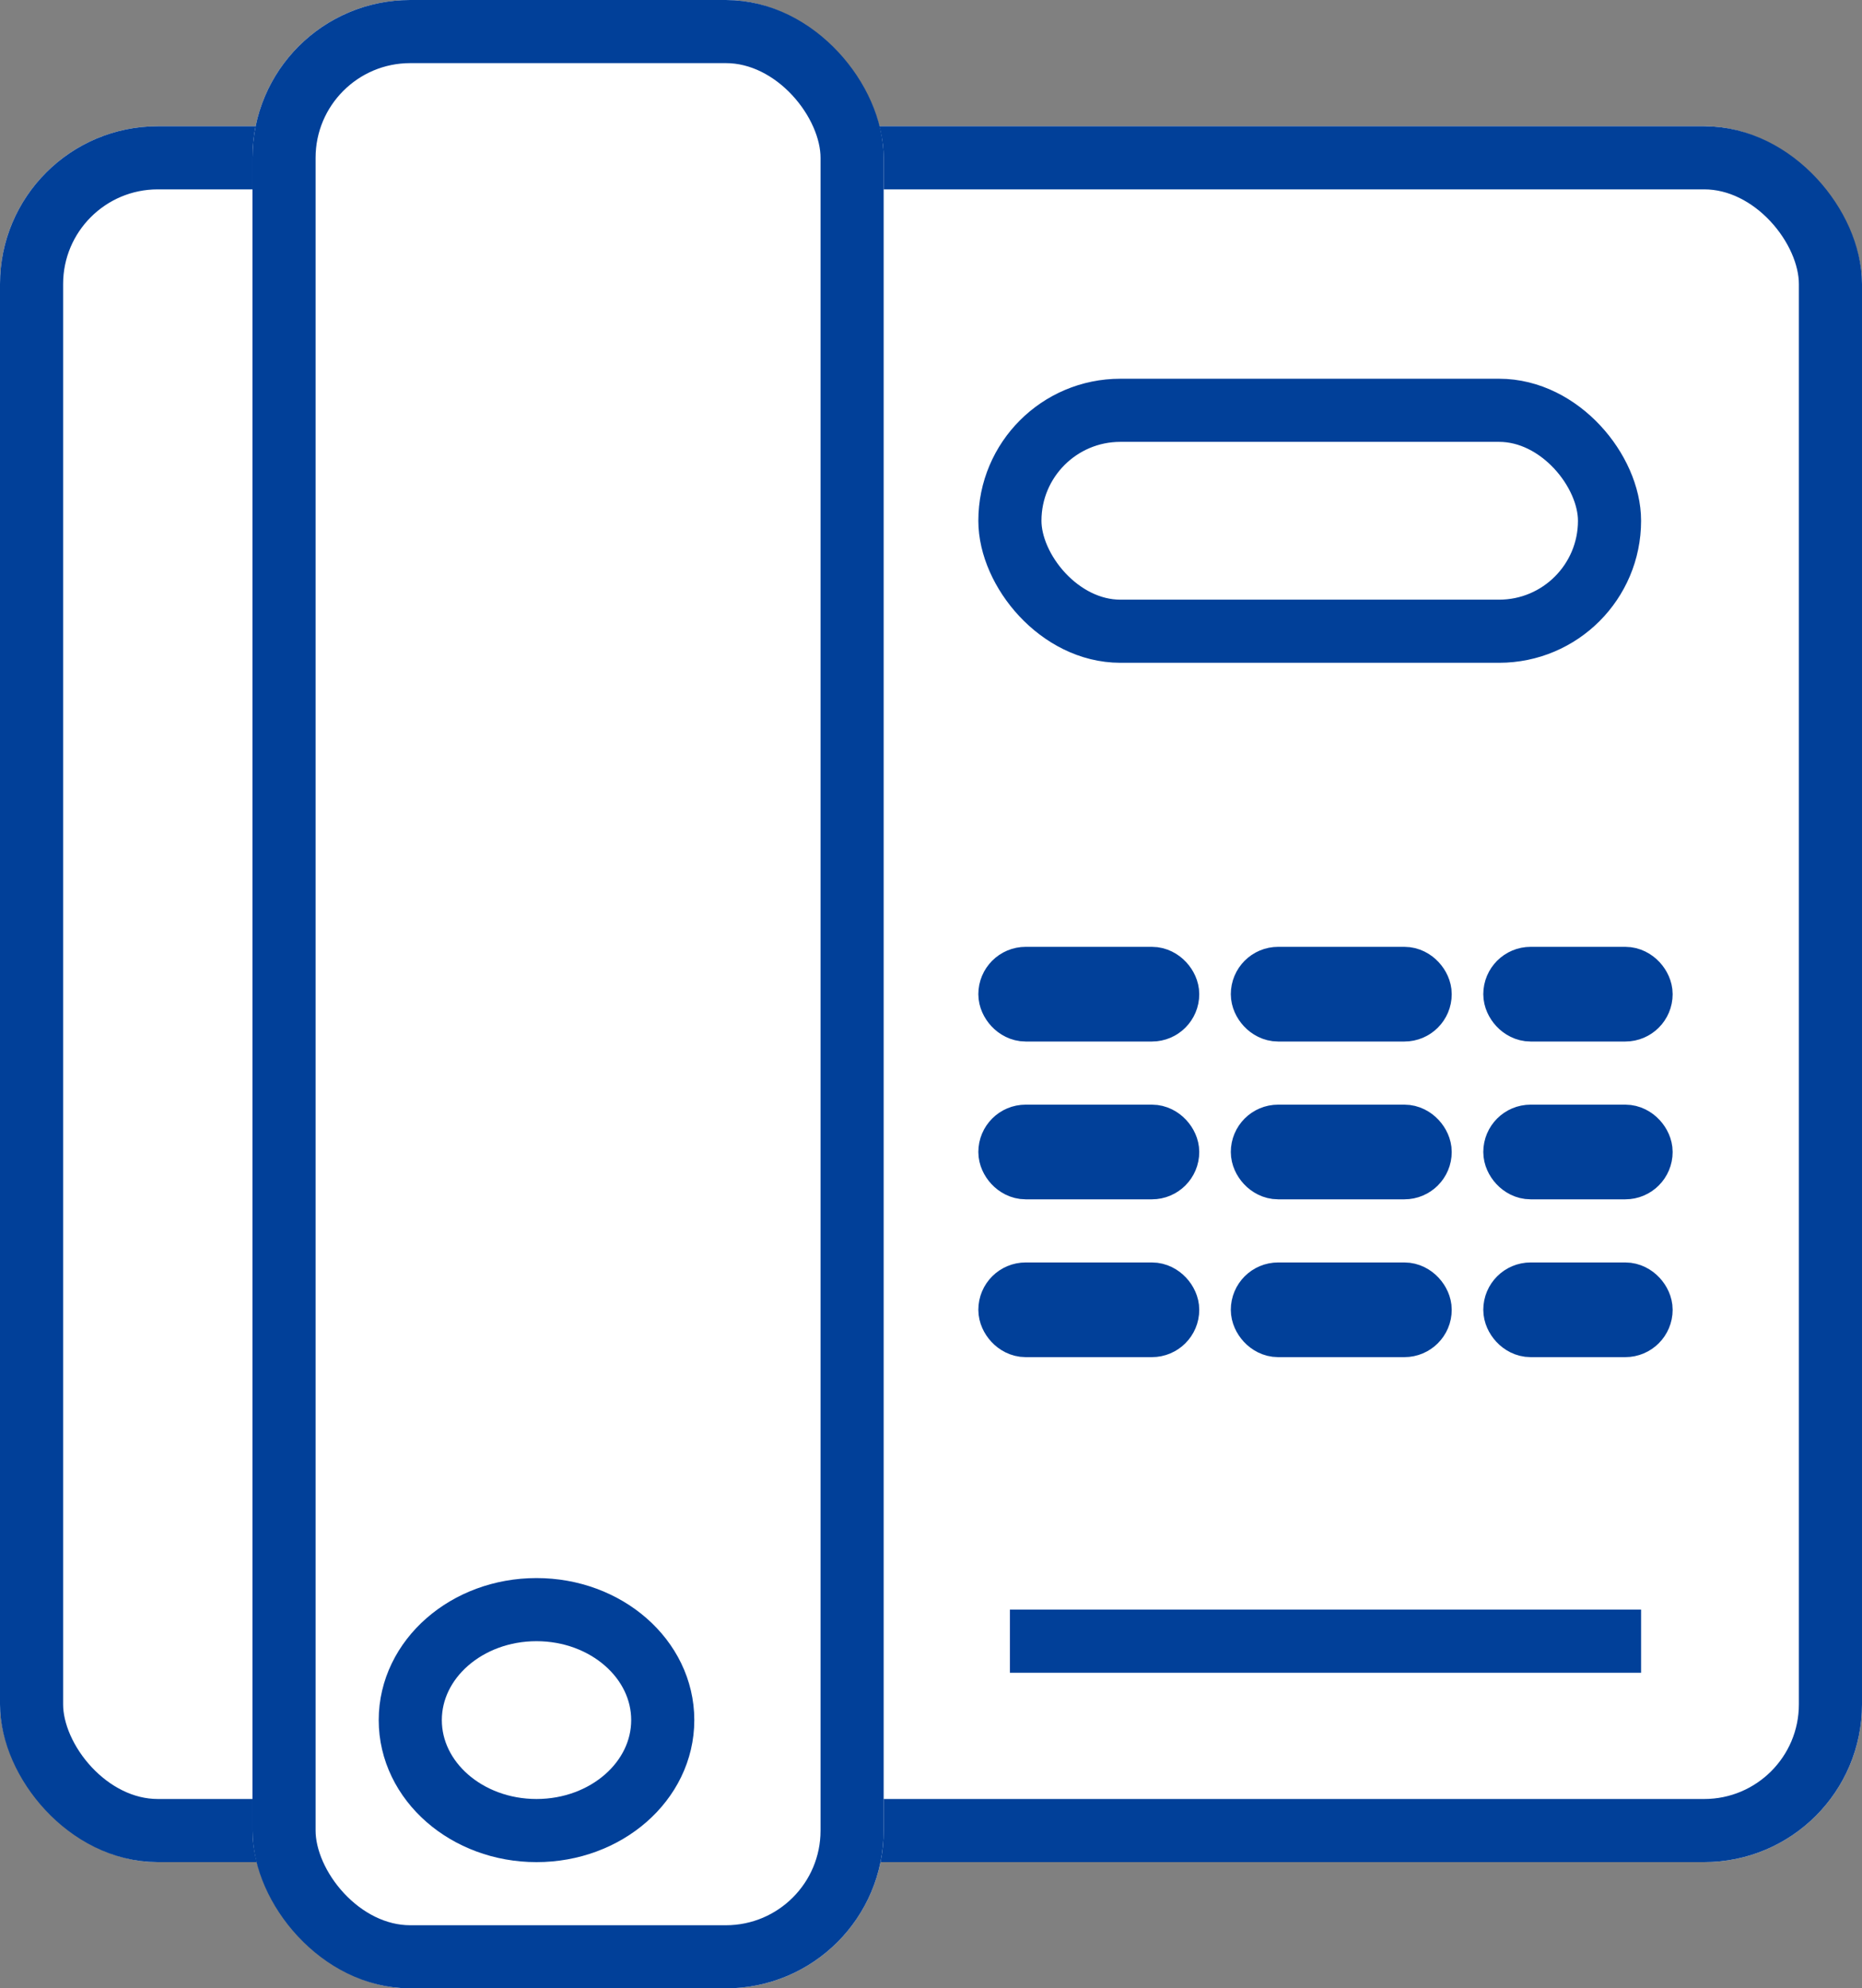 <svg xmlns="http://www.w3.org/2000/svg" width="59" height="63" viewBox="0 0 59 63"><rect x="0" y="0" width="59" height="63" fill="#808080" stroke="none"/><defs><style>.a{fill:#fff;stroke:#014099;stroke-width:2px;}.b{stroke:none;}.c{fill:none;}</style></defs><g transform="translate(-3004.79 -4448)"><g class="a" transform="translate(3004.79 4452)"><rect class="b" width="59" height="55" rx="5"/><rect class="c" x="1" y="1" width="57" height="53" rx="4"/></g><g class="a" transform="translate(3012.79 4448)"><rect class="b" width="20" height="63" rx="5"/><rect class="c" x="1" y="1" width="18" height="61" rx="4"/></g><g class="a" transform="translate(3016.79 4498)"><ellipse class="b" cx="5" cy="4.5" rx="5" ry="4.5"/><ellipse class="c" cx="5" cy="4.5" rx="4" ry="3.5"/></g><g class="a" transform="translate(3035.79 4460)"><rect class="b" width="21" height="9" rx="4.5"/><rect class="c" x="1" y="1" width="19" height="7" rx="3.5"/></g><g class="a" transform="translate(3035.79 4499)"><rect class="b" width="22" height="2" rx="1"/><rect class="c" x="1" y="1" width="20"/></g><g class="a" transform="translate(3035.79 4478)"><rect class="b" width="7" height="3" rx="1.5"/><rect class="c" x="1" y="1" width="5" height="1" rx="0.5"/></g><g class="a" transform="translate(3035.79 4483)"><rect class="b" width="7" height="3" rx="1.5"/><rect class="c" x="1" y="1" width="5" height="1" rx="0.5"/></g><g class="a" transform="translate(3035.79 4488)"><rect class="b" width="7" height="3" rx="1.5"/><rect class="c" x="1" y="1" width="5" height="1" rx="0.5"/></g><g class="a" transform="translate(3043.79 4478)"><rect class="b" width="7" height="3" rx="1.5"/><rect class="c" x="1" y="1" width="5" height="1" rx="0.5"/></g><g class="a" transform="translate(3043.79 4483)"><rect class="b" width="7" height="3" rx="1.5"/><rect class="c" x="1" y="1" width="5" height="1" rx="0.5"/></g><g class="a" transform="translate(3043.79 4488)"><rect class="b" width="7" height="3" rx="1.5"/><rect class="c" x="1" y="1" width="5" height="1" rx="0.5"/></g><g class="a" transform="translate(3051.79 4478)"><rect class="b" width="6" height="3" rx="1.5"/><rect class="c" x="1" y="1" width="4" height="1" rx="0.5"/></g><g class="a" transform="translate(3051.79 4483)"><rect class="b" width="6" height="3" rx="1.5"/><rect class="c" x="1" y="1" width="4" height="1" rx="0.5"/></g><g class="a" transform="translate(3051.79 4488)"><rect class="b" width="6" height="3" rx="1.5"/><rect class="c" x="1" y="1" width="4" height="1" rx="0.5"/></g></g></svg>